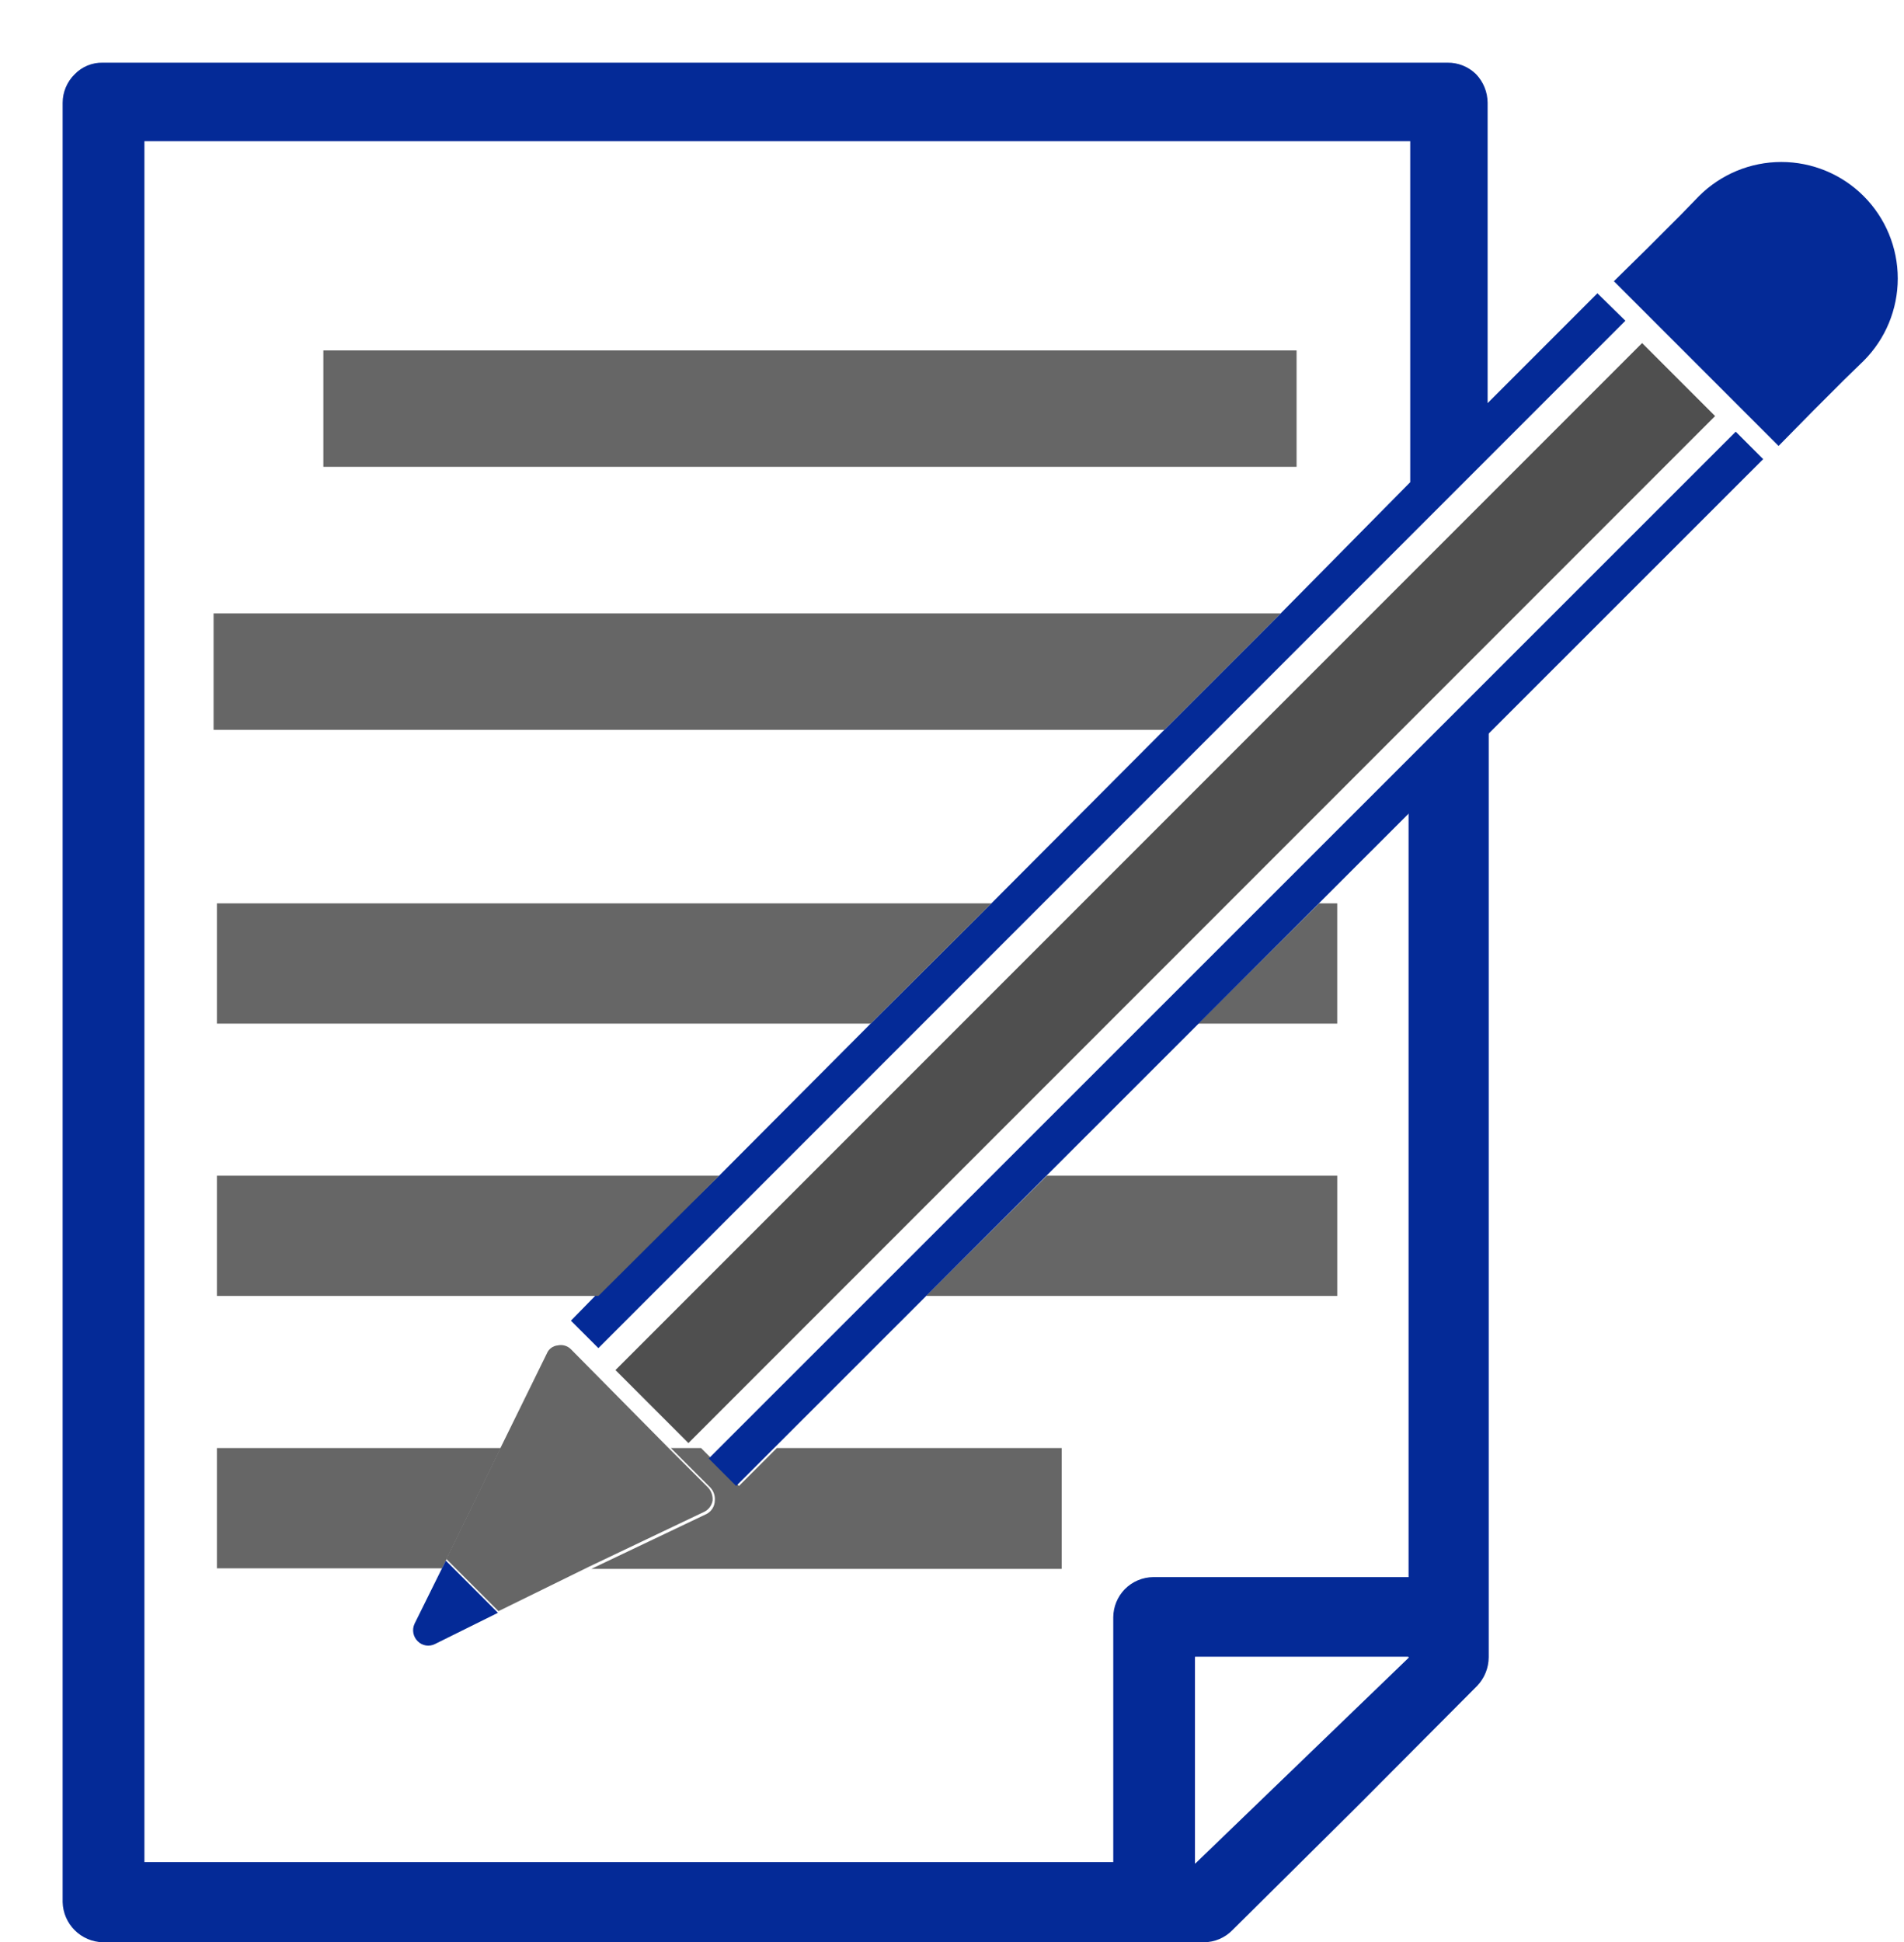 <svg width="152" height="155" viewBox="0 0 152 155" fill="none" xmlns="http://www.w3.org/2000/svg">
<g filter="url(#filter0_d)">
<path d="M97.239 43.953L87.949 53.243L74.145 67.091L64.505 76.688L52.41 88.826L42.638 98.291L40.578 100.395L42.769 102.586L124.759 20.596L122.524 18.405L113.76 27.17V3.199C113.754 2.35 113.425 1.535 112.839 0.921C112.539 0.625 112.183 0.391 111.792 0.233C111.401 0.075 110.982 -0.004 110.561 0.001H3.199C2.783 -0.008 2.37 0.069 1.986 0.228C1.601 0.386 1.253 0.622 0.964 0.921C0.66 1.218 0.418 1.572 0.253 1.963C0.087 2.355 0.001 2.775 0 3.199V146.801C0.022 147.643 0.366 148.443 0.962 149.039C1.557 149.634 2.358 149.978 3.199 150H91.104C91.529 149.999 91.949 149.913 92.34 149.747C92.732 149.582 93.086 149.34 93.383 149.036L103.242 139.264L112.927 129.536C113.513 128.921 113.842 128.106 113.847 127.257V53.375L107.449 59.816V120.859H87.073C86.215 120.867 85.396 121.213 84.794 121.823C84.21 122.422 83.881 123.222 83.874 124.058V143.602H6.529V6.267H107.581V33.48L97.239 43.953ZM90.403 127.213H107.449L90.403 143.69V127.213Z" fill="#042A97"/>
<path d="M98.508 22.964H20.814V32.254H98.508V22.964Z" fill="#666666"/>
<path d="M12.051 53.244H87.949L97.239 43.954H12.051V53.244Z" fill="#666666"/>
<path d="M12.316 76.688H64.507L74.148 67.091H12.316V76.688Z" fill="#666666"/>
<path d="M101.753 76.688V67.091H100.307L90.666 76.688H101.753Z" fill="#666666"/>
<path d="M101.755 98.422V88.826H78.573L68.933 98.422H101.755Z" fill="#666666"/>
<path d="M12.316 98.422H42.772L52.413 88.826H12.316V98.422Z" fill="#666666"/>
<path d="M30.283 120.159L30.59 119.545L34.972 110.562H12.316V120.159H30.283Z" fill="#666666"/>
<path d="M51.407 115.821L42.204 120.203H79.759V110.562H57.016L53.992 113.586L51.801 111.395L50.968 110.562H48.558L51.713 113.717C51.842 113.858 51.94 114.024 52.001 114.206C52.061 114.387 52.083 114.579 52.064 114.769C52.058 114.987 51.993 115.199 51.878 115.384C51.762 115.569 51.6 115.719 51.407 115.821Z" fill="#666666"/>
<path d="M107.495 127.257H90.405V143.734L107.495 127.257Z" fill="white"/>
<path d="M90.666 76.688L95.574 71.78L90.666 76.688Z" fill="white"/>
<path d="M126.092 22.379L44.134 104.337L49.959 110.163L131.918 28.204L126.092 22.379Z" fill="#4F4F4F"/>
<path d="M53.769 113.586L135.758 31.641L133.567 29.45L51.578 111.395L53.769 113.586Z" fill="#042A97"/>
<path d="M40.578 102.674C40.443 102.539 40.276 102.44 40.092 102.386C39.908 102.333 39.714 102.326 39.526 102.368C39.334 102.386 39.151 102.457 38.996 102.573C38.841 102.689 38.722 102.845 38.65 103.025L35.013 110.431L30.631 119.414L34.794 123.577L42.024 120.028L51.227 115.645C51.397 115.56 51.545 115.437 51.659 115.285C51.773 115.133 51.85 114.956 51.884 114.769C51.903 114.579 51.881 114.387 51.821 114.206C51.76 114.025 51.663 113.858 51.533 113.717L48.378 110.562L40.578 102.674Z" fill="#666666"/>
<path d="M28.093 124.584C27.985 124.816 27.952 125.076 28 125.328C28.047 125.579 28.171 125.809 28.356 125.987C28.531 126.16 28.756 126.275 29 126.314C29.243 126.353 29.493 126.315 29.714 126.206L34.754 123.708L30.591 119.545L30.284 120.158L28.093 124.584Z" fill="#042A97"/>
<path d="M130.633 10.65L129.143 12.184L126.602 14.725L123.841 17.442L136.987 30.588L139.704 27.828L142.246 25.286L143.779 23.796C145.523 22.053 146.502 19.688 146.502 17.223C146.502 14.758 145.523 12.393 143.779 10.65C142.036 8.907 139.672 7.927 137.206 7.927C134.741 7.927 132.376 8.907 130.633 10.65Z" fill="#042A97"/>
</g>
<defs>
<filter id="filter0_d" x="0" y="0" width="151.502" height="155" filterUnits="userSpaceOnUse" color-interpolation-filters="sRGB">
<feFlood flood-opacity="0" result="BackgroundImageFix"/>
<feColorMatrix in="SourceAlpha" type="matrix" values="0 0 0 0 0 0 0 0 0 0 0 0 0 0 0 0 0 0 127 0"/>
<feOffset dx="5" dy="5"/>
<feColorMatrix type="matrix" values="0 0 0 0 0 0 0 0 0 0 0 0 0 0 0 0 0 0 0.15 0"/>
<feBlend mode="normal" in2="BackgroundImageFix" result="effect1_dropShadow"/>
<feBlend mode="normal" in="SourceGraphic" in2="effect1_dropShadow" result="shape"/>
</filter>
</defs>
</svg>

